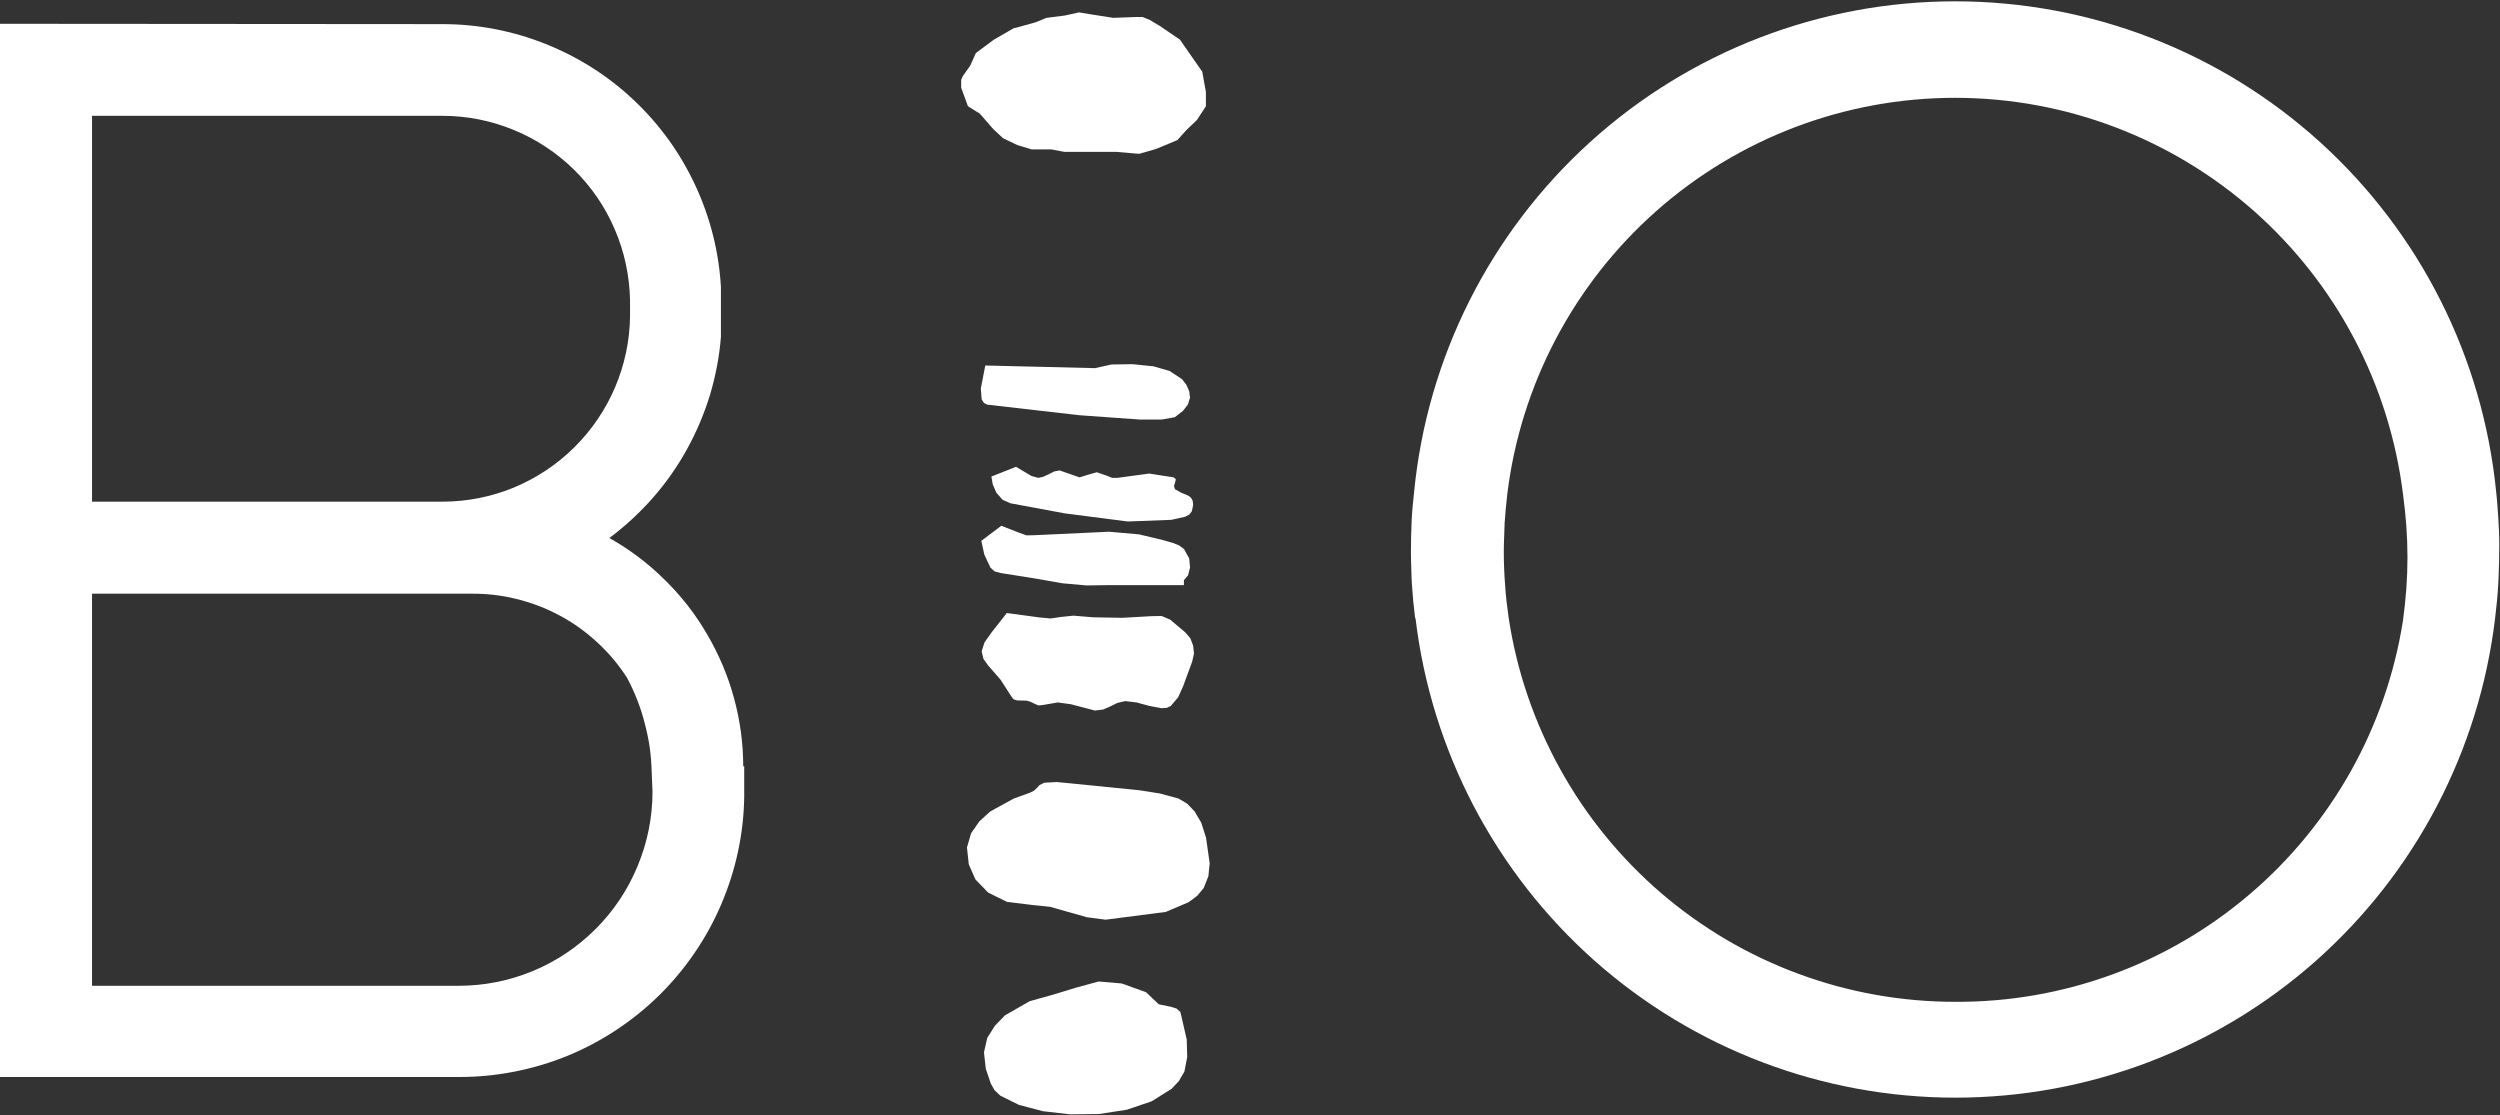 <svg version="1.2" xmlns="http://www.w3.org/2000/svg" viewBox="0 0 1513 675" width="1513" height="675">
	<rect x="0" y="0" width="1513" height="675" fill="#333333" stroke="none"/>
	<title>biomarin-logo-svg</title>
	<style>
		.s0 { fill: #ffffff } 
	</style>
	<path id="Layer" fill-rule="evenodd" class="s0" d="m450.4 463.8v18.4c-0.3 22.4-5.1 44.5-13.9 65.1-8.8 20.6-21.6 39.3-37.5 55-16 15.7-34.9 28.2-55.6 36.7-20.7 8.4-42.9 12.8-65.3 12.8h-278.1v-637.4l267.9 0.2c21.3 0 42.5 4.1 62.3 12 19.8 7.9 38 19.4 53.5 34.1 15.5 14.6 28.1 32.1 37.1 51.5 9 19.3 14.3 40.2 15.5 61.5 0 3.4 0 12.7 0 16.3 0 3.4 0 10.5 0 13.8-0.9 11.9-3.2 23.7-6.6 35.2-3.5 11.4-8.2 22.5-14 33-5.8 10.5-12.7 20.3-20.6 29.3-7.9 9-16.7 17.1-26.3 24.3 12.2 6.9 23.4 15.3 33.4 25.2 10 9.8 18.7 20.9 25.7 33 7.1 12.1 12.6 25 16.3 38.6 3.7 13.5 5.6 27.4 5.6 41.4zm-394.7-393.7v233.5h212.2c14.7 0 29.4-2.9 43-8.5 13.7-5.7 26.1-13.9 36.6-24.3 10.5-10.4 18.9-22.7 24.7-36.3 5.8-13.6 8.9-28.2 9.1-42.9v-9.9c-0.3-14.8-3.4-29.3-9.2-42.8-5.8-13.6-14.2-25.9-24.7-36.2-10.5-10.3-22.9-18.5-36.6-24.1-13.6-5.6-28.2-8.5-42.9-8.5zm338.7 396.9q-0.2-7.4-1.2-14.8-1.1-7.3-3-14.4-1.8-7.2-4.5-14.1-2.7-6.9-6.2-13.5c-5.1-7.9-11.1-15.1-18-21.4-6.9-6.4-14.5-11.9-22.8-16.3-8.2-4.4-17-7.8-26.1-10-9.1-2.3-18.5-3.3-27.9-3.2h-229v237.3h221.8c15.4 0 30.7-3 44.9-8.9 14.3-5.9 27.2-14.6 38.1-25.5 10.9-10.9 19.5-23.8 25.4-38.1 5.9-14.2 9-29.5 9-44.9zm462-93.1q-0.6-5-1.1-10-0.4-5-0.8-10-0.3-5.1-0.4-10.1-0.2-5-0.2-10 0-4.5 0.1-9 0.1-4.5 0.3-9 0.2-4.5 0.6-9 0.4-4.5 0.9-8.9c7.9-81.4 45.9-156.9 106.4-211.8 60.5-54.9 139.3-85.3 221-85.3 81.7 0 160.5 30.4 221 85.3 60.5 54.9 98.5 130.4 106.5 211.8q0.5 4.5 0.8 9 0.4 4.6 0.6 9.1 0.3 4.6 0.4 9.1 0.1 4.6 0 9.1 0 5.1-0.2 10.1-0.1 5-0.4 10-0.3 5.1-0.8 10.1-0.5 5-1.1 10c-9.6 79.9-48.1 153.5-108.3 207-60.2 53.4-137.9 82.9-218.3 82.9-80.5 0-158.2-29.5-218.4-82.9-60.2-53.5-98.7-127.1-108.3-207zm421.8 215.9c30.5-11.1 58.7-27.6 83.3-48.6 24.7-21 45.4-46.3 61.3-74.6 15.8-28.3 26.5-59.1 31.5-91.2q1.3-9.4 2-19 0.7-9.6 0.7-19.1 0-9.6-0.7-19.2-0.7-9.5-2-19c-8.2-66.2-40.2-127.1-90.1-171.3-50-44.2-114.3-68.6-181-68.6-66.6 0-131 24.4-180.9 68.6-49.9 44.2-82 105.1-90.1 171.3q-0.5 4.3-0.9 8.7-0.4 4.4-0.7 8.7-0.2 4.4-0.3 8.8-0.2 4.4-0.2 8.8 0 5 0.2 10.1 0.2 5 0.6 10.1 0.3 5 0.9 10 0.6 5 1.3 10c4.9 32.1 15.5 63 31.2 91.3 15.7 28.4 36.4 53.7 60.9 74.8 24.6 21.1 52.7 37.7 83.1 48.9 30.4 11.3 62.5 17 94.9 17 32.4 0.2 64.6-5.4 95-16.5z"/>
	<path id="Layer" fill-rule="evenodd" class="s0" d="m614.5 16.9l12.2-3.4 6.6-2.7 11.1-1.4 8.6-1.9 6.7 1.1 14 2.2 13.6-0.5h4.2l4.4 1.8 6 3.6 12.2 8.3 13.5 19.4 2.2 12.2v8.7l-5.4 8.3-6.2 5.9-5.7 6.3-12.7 5.3-10.4 3-14-1.2h-11.1-11.6-8.6l-7.9-1.5h-11.9l-8.6-2.6-8.6-4.1-6-5.6-8.1-9.3-7.2-4.5-4.1-11.2v-2.5-2.3l1.1-2.4 4.4-6.2 3.4-7.6 10.9-8.1 12.3-7.1"/>
	<path id="Layer" class="s0" d="m596.3 221.2l66.4 1.6 9.9-2.2 12.8-0.2 12.7 1.3 9.7 2.8 7.6 5 2.6 3.4 1.7 3.8 0.5 3.9-1.2 4.1-3 3.9-5 3.9-7.9 1.4h-13.4l-36.4-2.6-55.8-6.4-2-1-1.4-2.2-0.5-6.7 2.7-13.8"/>
	<path id="Layer" class="s0" d="m614.9 282.5l5.7 3.4 3.7 2.2 4.1 1.1 2.8-0.6 3.5-1.6 3.4-1.7 3.2-0.6 5.7 2 6.3 2.2 5.2-1.6 5.3-1.5 6.3 2.2 3 1.2h3.1l19.3-2.6 14.8 2.3 1 0.8 0.3 0.6-0.5 1.9-0.6 1.9 0.6 2 3.8 2.1 4.1 1.7 1.7 1.2 1.1 1.9 0.3 2.7-0.8 3.7-1.4 1.9-2.5 1.4-8.5 1.9-26.4 1-38-4.9-32.9-6.1-4.8-2.1-3.8-4.3-2.2-5.1-0.8-4.7 14.9-5.9"/>
	<path id="Layer" class="s0" d="m606 318.2l10 3.9 5.2 1.9 4.9-0.1 45.1-2.1 18.2 1.6 14.2 3.4 6.3 1.8 3.7 1.5 3 2.2 3.1 5.7 0.5 5.5-1.2 4.7-2.5 2.9v3h-44.2l-14.8 0.2-14.5-1.3-14.8-2.6-13-2.1-9.5-1.5-3.8-1-2.5-2.3-3.7-7.9-1.8-8.3 12.1-9.1"/>
	<path id="Layer" class="s0" d="m609.3 371l20 2.7 6.6 0.6 6-0.9 7.7-0.8 12.2 1 17.5 0.3 17.6-1 6.1-0.1 5.2 2.2 9 7.6 3.2 3.7 1.7 4.5 0.5 4.7-1.1 4.9-5.5 15-3 6.6-4.5 5.3-2.4 1.1-3.1 0.2-7.5-1.4-7.7-2.1-6.8-0.8-4.8 1.1-4.2 2.1-4.4 1.9-5 0.6-14.5-3.8-7.9-1.1-9.3 1.6-2.5 0.2-2.3-1-2.4-1.2-2.5-0.7-5.6-0.1-2.2-0.7-1.1-1.4-6.8-10.5-7.5-8.6-2.8-3.9-1.1-4.6 1.7-5.4 4.1-5.8 9.4-12"/>
	<path id="Layer" class="s0" d="m632 473.7l7.5-0.4 7.5 0.7 42.8 4.3 12.1 1.9 11.4 3.1 5.2 3.1 4.5 4.7 4 6.8 2.9 9.1 2.2 15.5-0.8 7.8-2.8 7.1-3.9 4.7-5.2 3.9-13.9 5.9-36.4 4.7-11.4-1.5-11.3-3.2-10.9-3.1-10.9-1.1-15.2-1.9-11.4-5.6-7.7-8-4-9.1-1.1-10.2 2.5-8.6 5-7.2 6.6-6 14.2-7.8 9.7-3.5 2.5-1.2 1.8-1.7 1.7-1.8 2.8-1.4"/>
	<path id="Layer" class="s0" d="m664.9 594l14 1.2 14.7 5.3 4.2 4 3.5 3.3 7.3 1.5 3.5 1.1 2.3 2.1 3.8 16.6 0.3 10.6-1.7 8.8-3.3 5.7-4.4 4.7-12.1 7.6-15 5.1-16.9 2.6-17.4 0.2-16.5-1.9-14.5-3.8-11.3-5.6-3.5-3.3-2.3-4.1-3-8.9-1.1-9.9 2-8.8 4.6-7.3 6.1-6.3 15-8.6 14-3.9 14.1-4.3 13.6-3.7"/>
</svg>